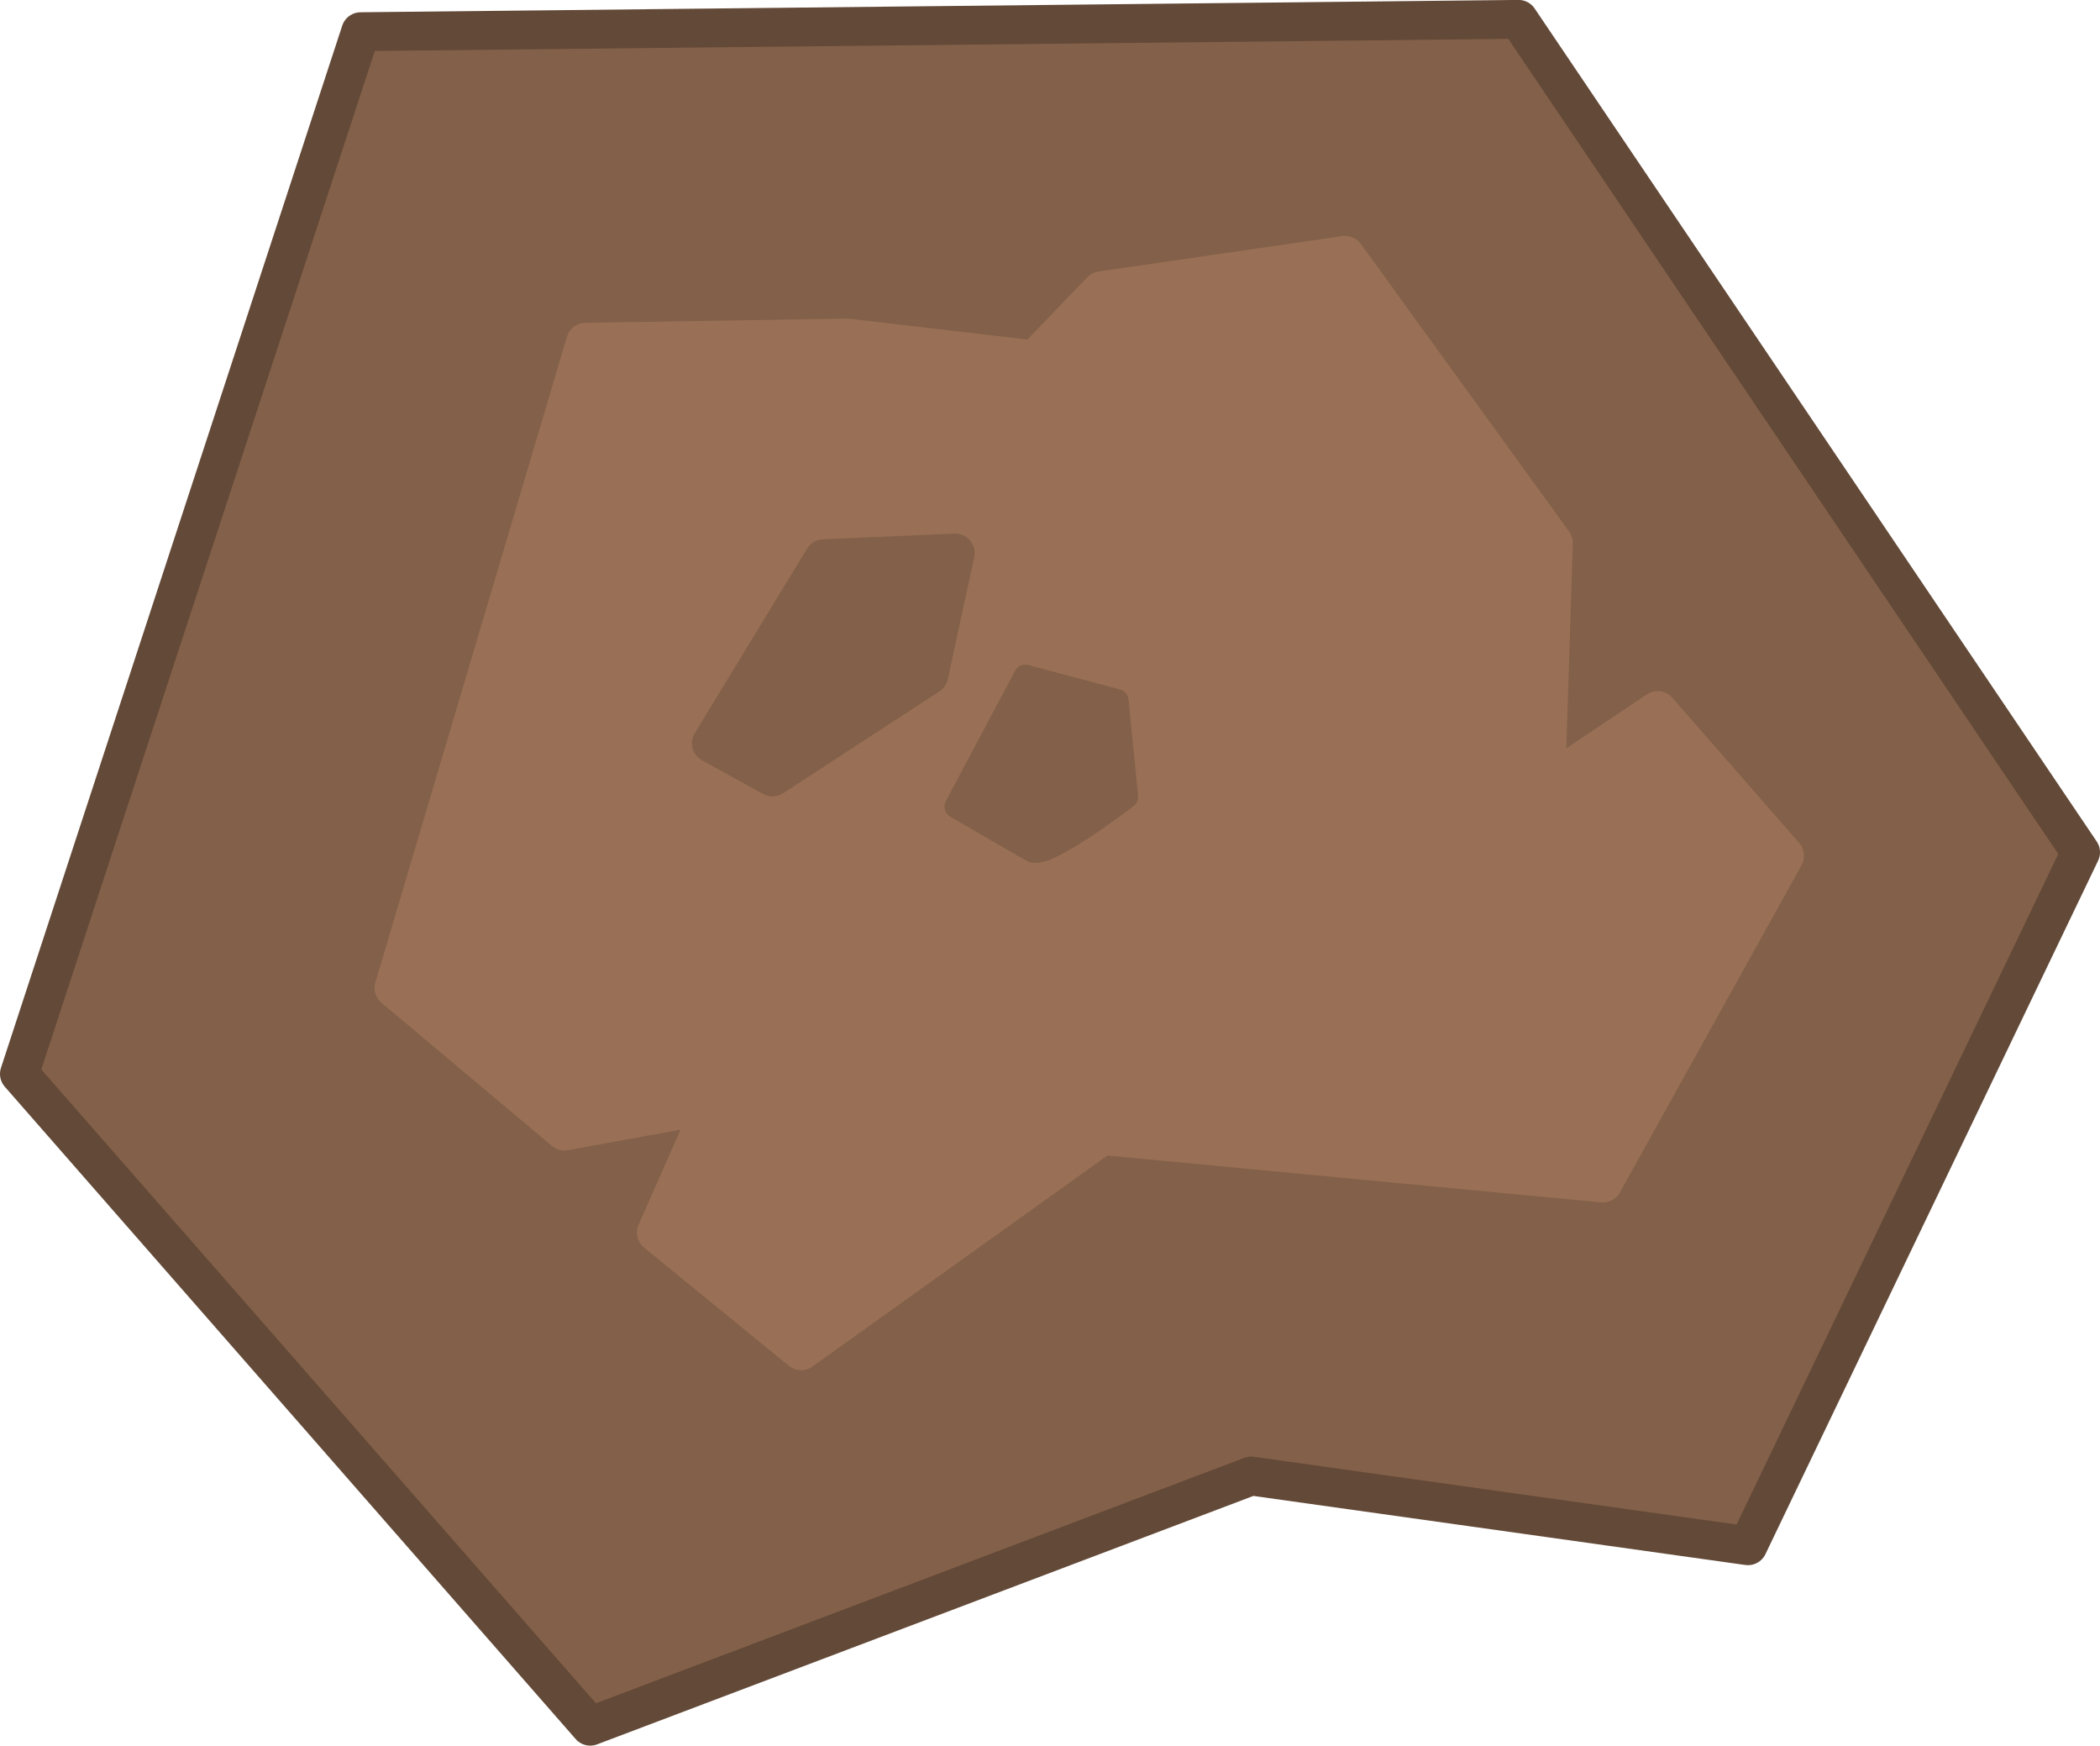 <?xml version="1.0" encoding="UTF-8" standalone="no"?>
<!-- Created with Inkscape (http://www.inkscape.org/) -->

<svg
   width="27.051mm"
   height="22.481mm"
   viewBox="0 0 27.051 22.481"
   version="1.1"
   id="svg5"
   xml:space="preserve"
   inkscape:version="1.2.1 (0f2f062aeb, 2022-09-21, custom)"
   sodipodi:docname="big"
   xmlns:inkscape="http://www.inkscape.org/namespaces/inkscape"
   xmlns:sodipodi="http://sodipodi.sourceforge.net/DTD/sodipodi-0.dtd"
   xmlns="http://www.w3.org/2000/svg"
   xmlns:svg="http://www.w3.org/2000/svg"><sodipodi:namedview
     id="namedview7"
     pagecolor="#ffffff"
     bordercolor="#999999"
     borderopacity="1"
     inkscape:showpageshadow="0"
     inkscape:pageopacity="0"
     inkscape:pagecheckerboard="0"
     inkscape:deskcolor="#d1d1d1"
     inkscape:document-units="mm"
     showgrid="false"
     inkscape:zoom="4.7572176"
     inkscape:cx="297.86319"
     inkscape:cy="370.17436"
     inkscape:window-width="1920"
     inkscape:window-height="1043"
     inkscape:window-x="0"
     inkscape:window-y="0"
     inkscape:window-maximized="1"
     inkscape:current-layer="layer1" /><defs
     id="defs2"><linearGradient
       id="linearGradient2579"
       inkscape:swatch="solid"><stop
         style="stop-color:#634937;stop-opacity:1;"
         offset="0"
         id="stop2577" /></linearGradient></defs><g
     inkscape:label="Layer 1"
     inkscape:groupmode="layer"
     id="layer1"
     transform="translate(-43.986,-80.837)"><g
       id="g4045"
       transform="translate(-29.527,-1.236)"
       inkscape:export-filename="big.svg"
       inkscape:export-xdpi="96"
       inkscape:export-ydpi="96"><path
         style="display:inline;fill:#836049;fill-opacity:1;stroke:#634937;stroke-width:0.5;stroke-linecap:round;stroke-linejoin:round;stroke-dasharray:none;stroke-dashoffset:0;stroke-opacity:1;paint-order:normal"
         d="m 78.159,82.481 14.915,-0.159 7.24,10.727 -4.285,8.93 -6.399,-0.898 -8.514,3.222 -7.353,-8.4 z"
         id="path322"
         sodipodi:nodetypes="cccccccc" /><path
         style="fill:#997055;fill-opacity:1;stroke:#997055;stroke-width:0.5;stroke-linecap:round;stroke-linejoin:round;stroke-dasharray:none;stroke-opacity:1;paint-order:normal"
         d="m 81.056,86.48 3.368,-0.054 2.418,0.282 0.857,-0.891 3.141,-0.456 2.683,3.704 -0.099,3.123 1.442,-0.965 1.635,1.87 -2.34,4.215 -6.451,-0.612 -3.877,2.772 -1.865,-1.522 0.731,-1.656 -1.915,0.349 -2.196,-1.844 z"
         id="path2585"
         sodipodi:nodetypes="ccccccccccccccccc" /><path
         style="display:inline;fill:#836049;fill-opacity:1;stroke:#836049;stroke-width:0.5;stroke-linecap:round;stroke-linejoin:round;stroke-dasharray:none;stroke-opacity:1"
         d="m 82.676,91.645 1.447,-2.377 1.695,-0.074 -0.34,1.573 -2.014,1.312 z"
         id="path3070" /><path
         style="display:inline;fill:#836049;fill-opacity:1;stroke:#836049;stroke-width:0.3;stroke-linecap:round;stroke-linejoin:round;stroke-dasharray:none;stroke-opacity:1"
         d="m 85.829,92.46 0.892,-1.678 1.18,0.315 0.123,1.239 c 0,0 -1.034,0.791 -1.211,0.693 -0.177,-0.098 -0.984,-0.569 -0.984,-0.569 z"
         id="path3417" /></g></g></svg>
